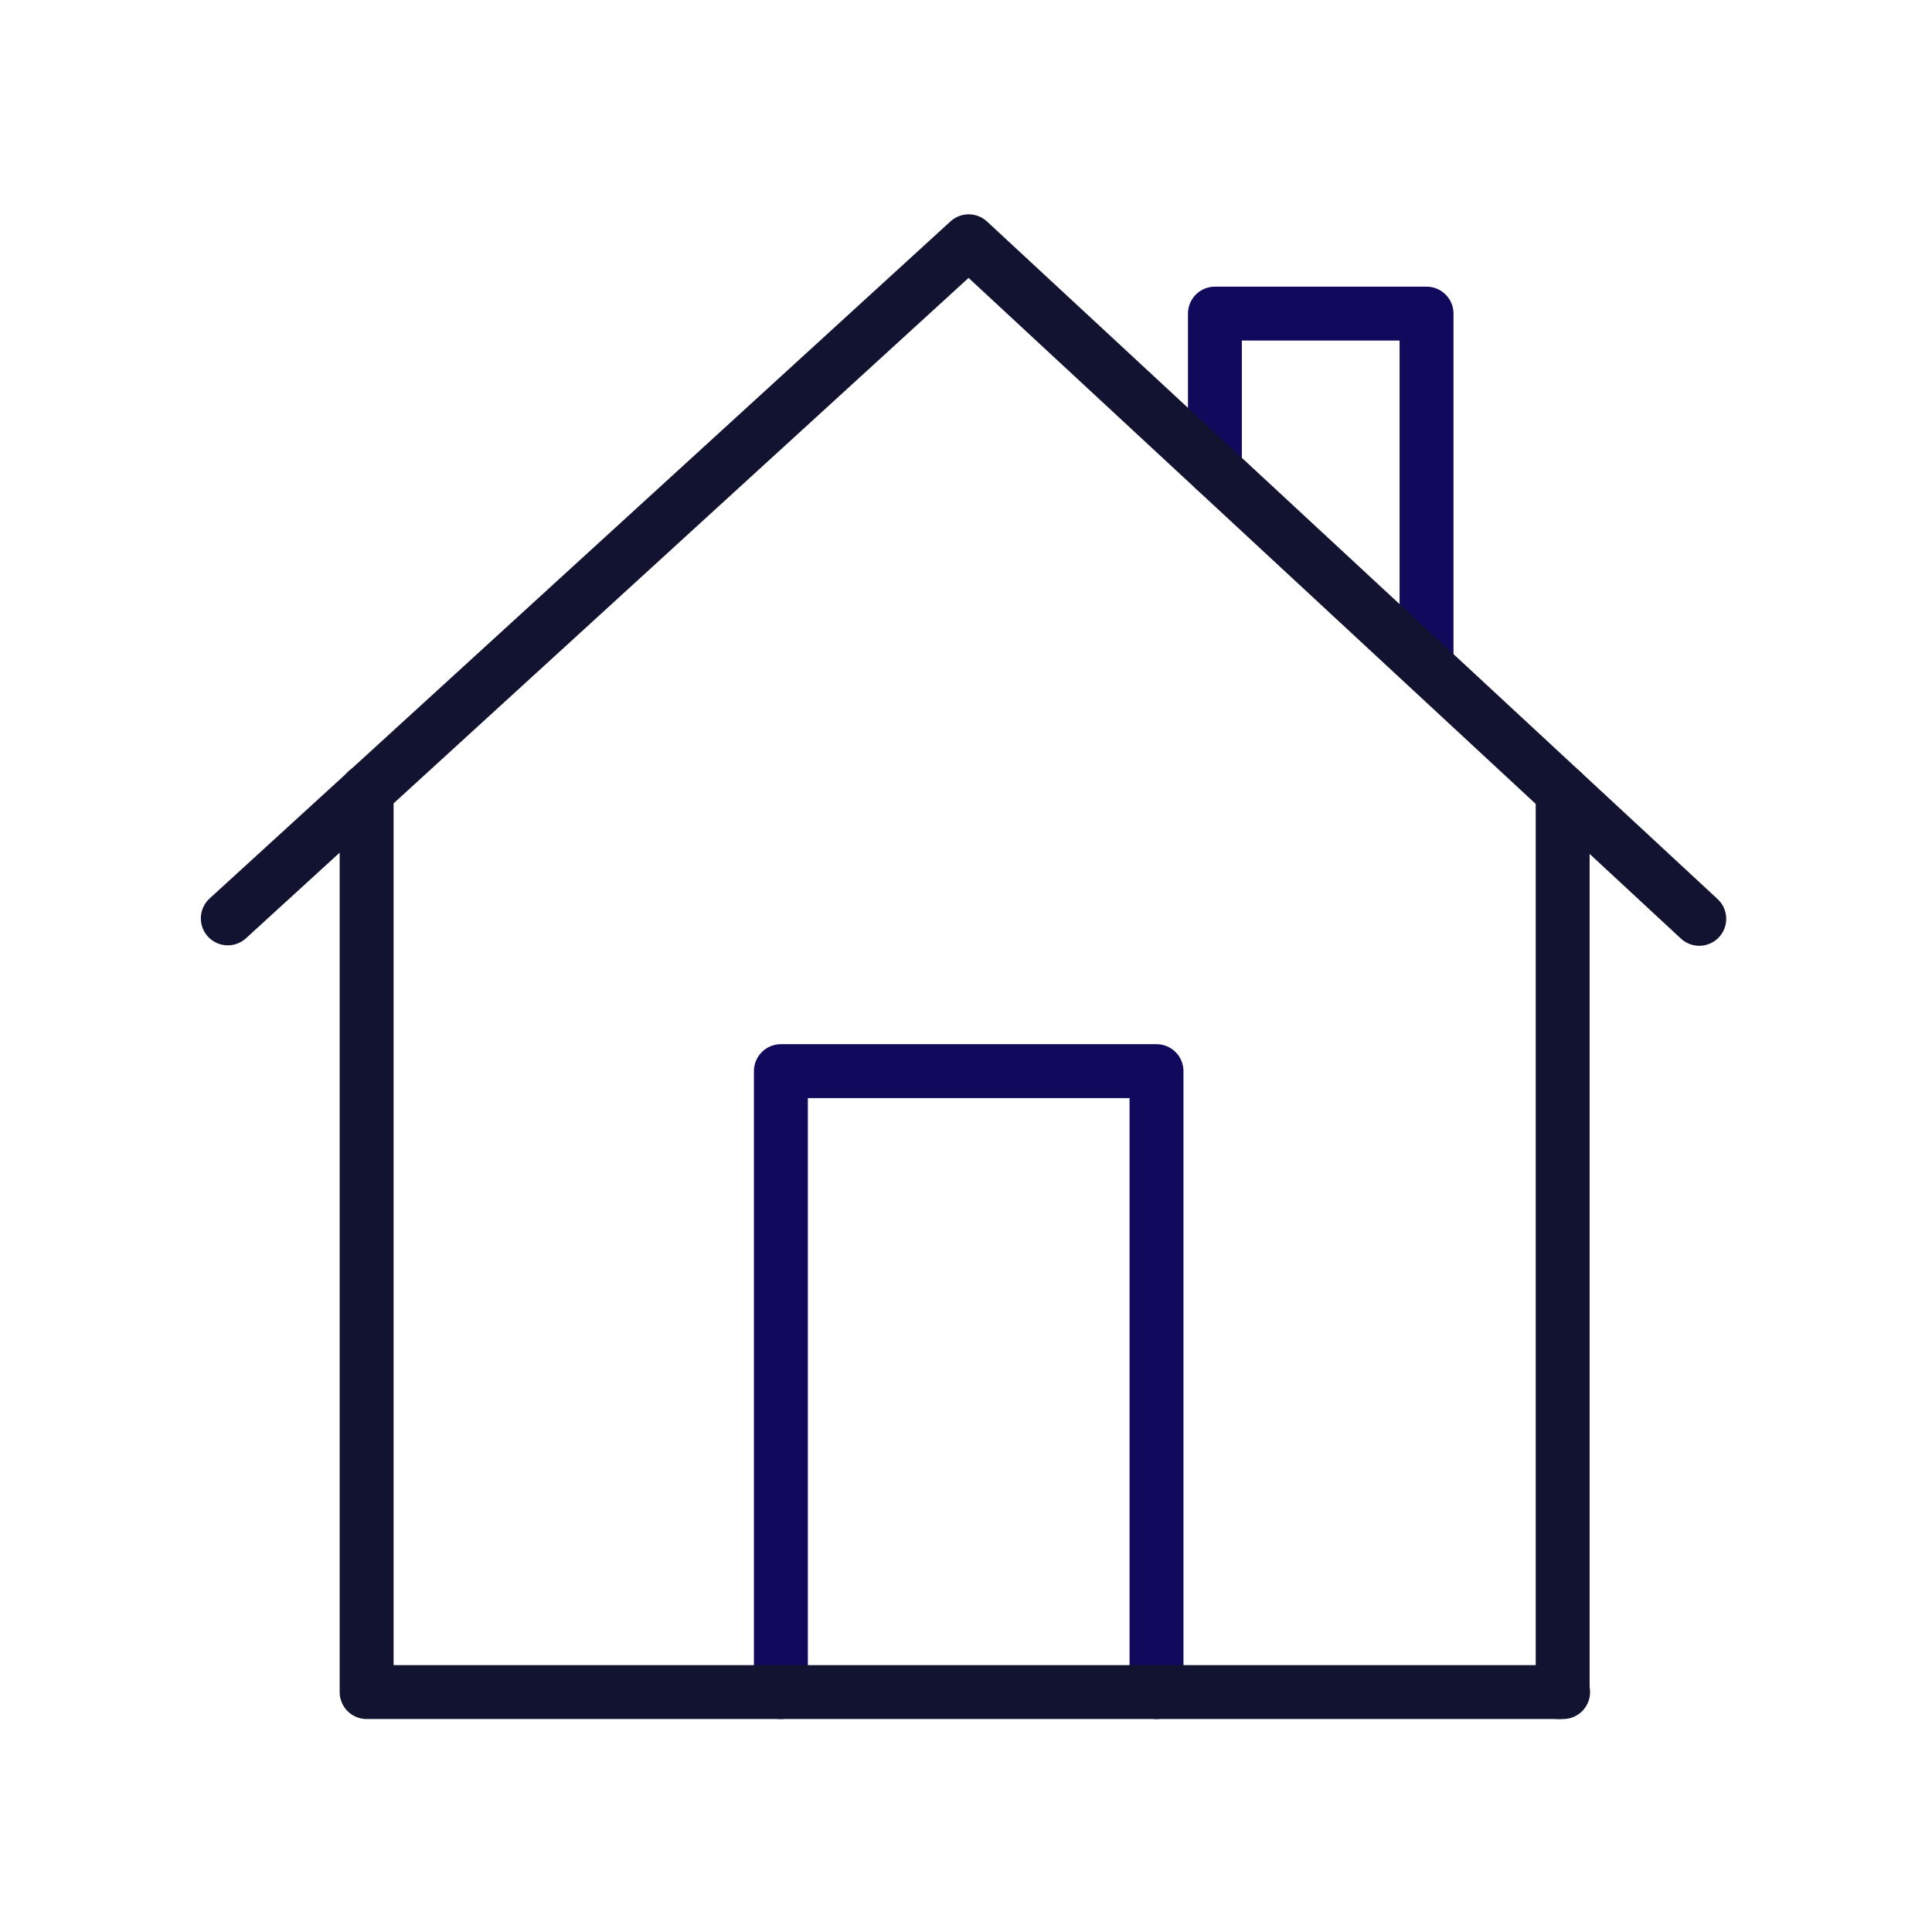 <svg xmlns="http://www.w3.org/2000/svg" width="430" height="430" fill="none" viewBox="0 0 430 430"><g stroke-linecap="round" stroke-linejoin="round" stroke-miterlimit="21.102" stroke-width="12"><path stroke="#121331" d="m346.9 376.6.9-.1V176.3"/><path stroke="#110a5c" d="M270.4 104.5V69.8h47.1v77.4M173.8 376.6V238.4h83.6v138.2"/><path stroke="#121331" d="M50.7 204.4 215.6 53.7l162.6 150.8"/><path stroke="#121331" d="M81.6 176.1v200.5h266.3"/></g></svg>